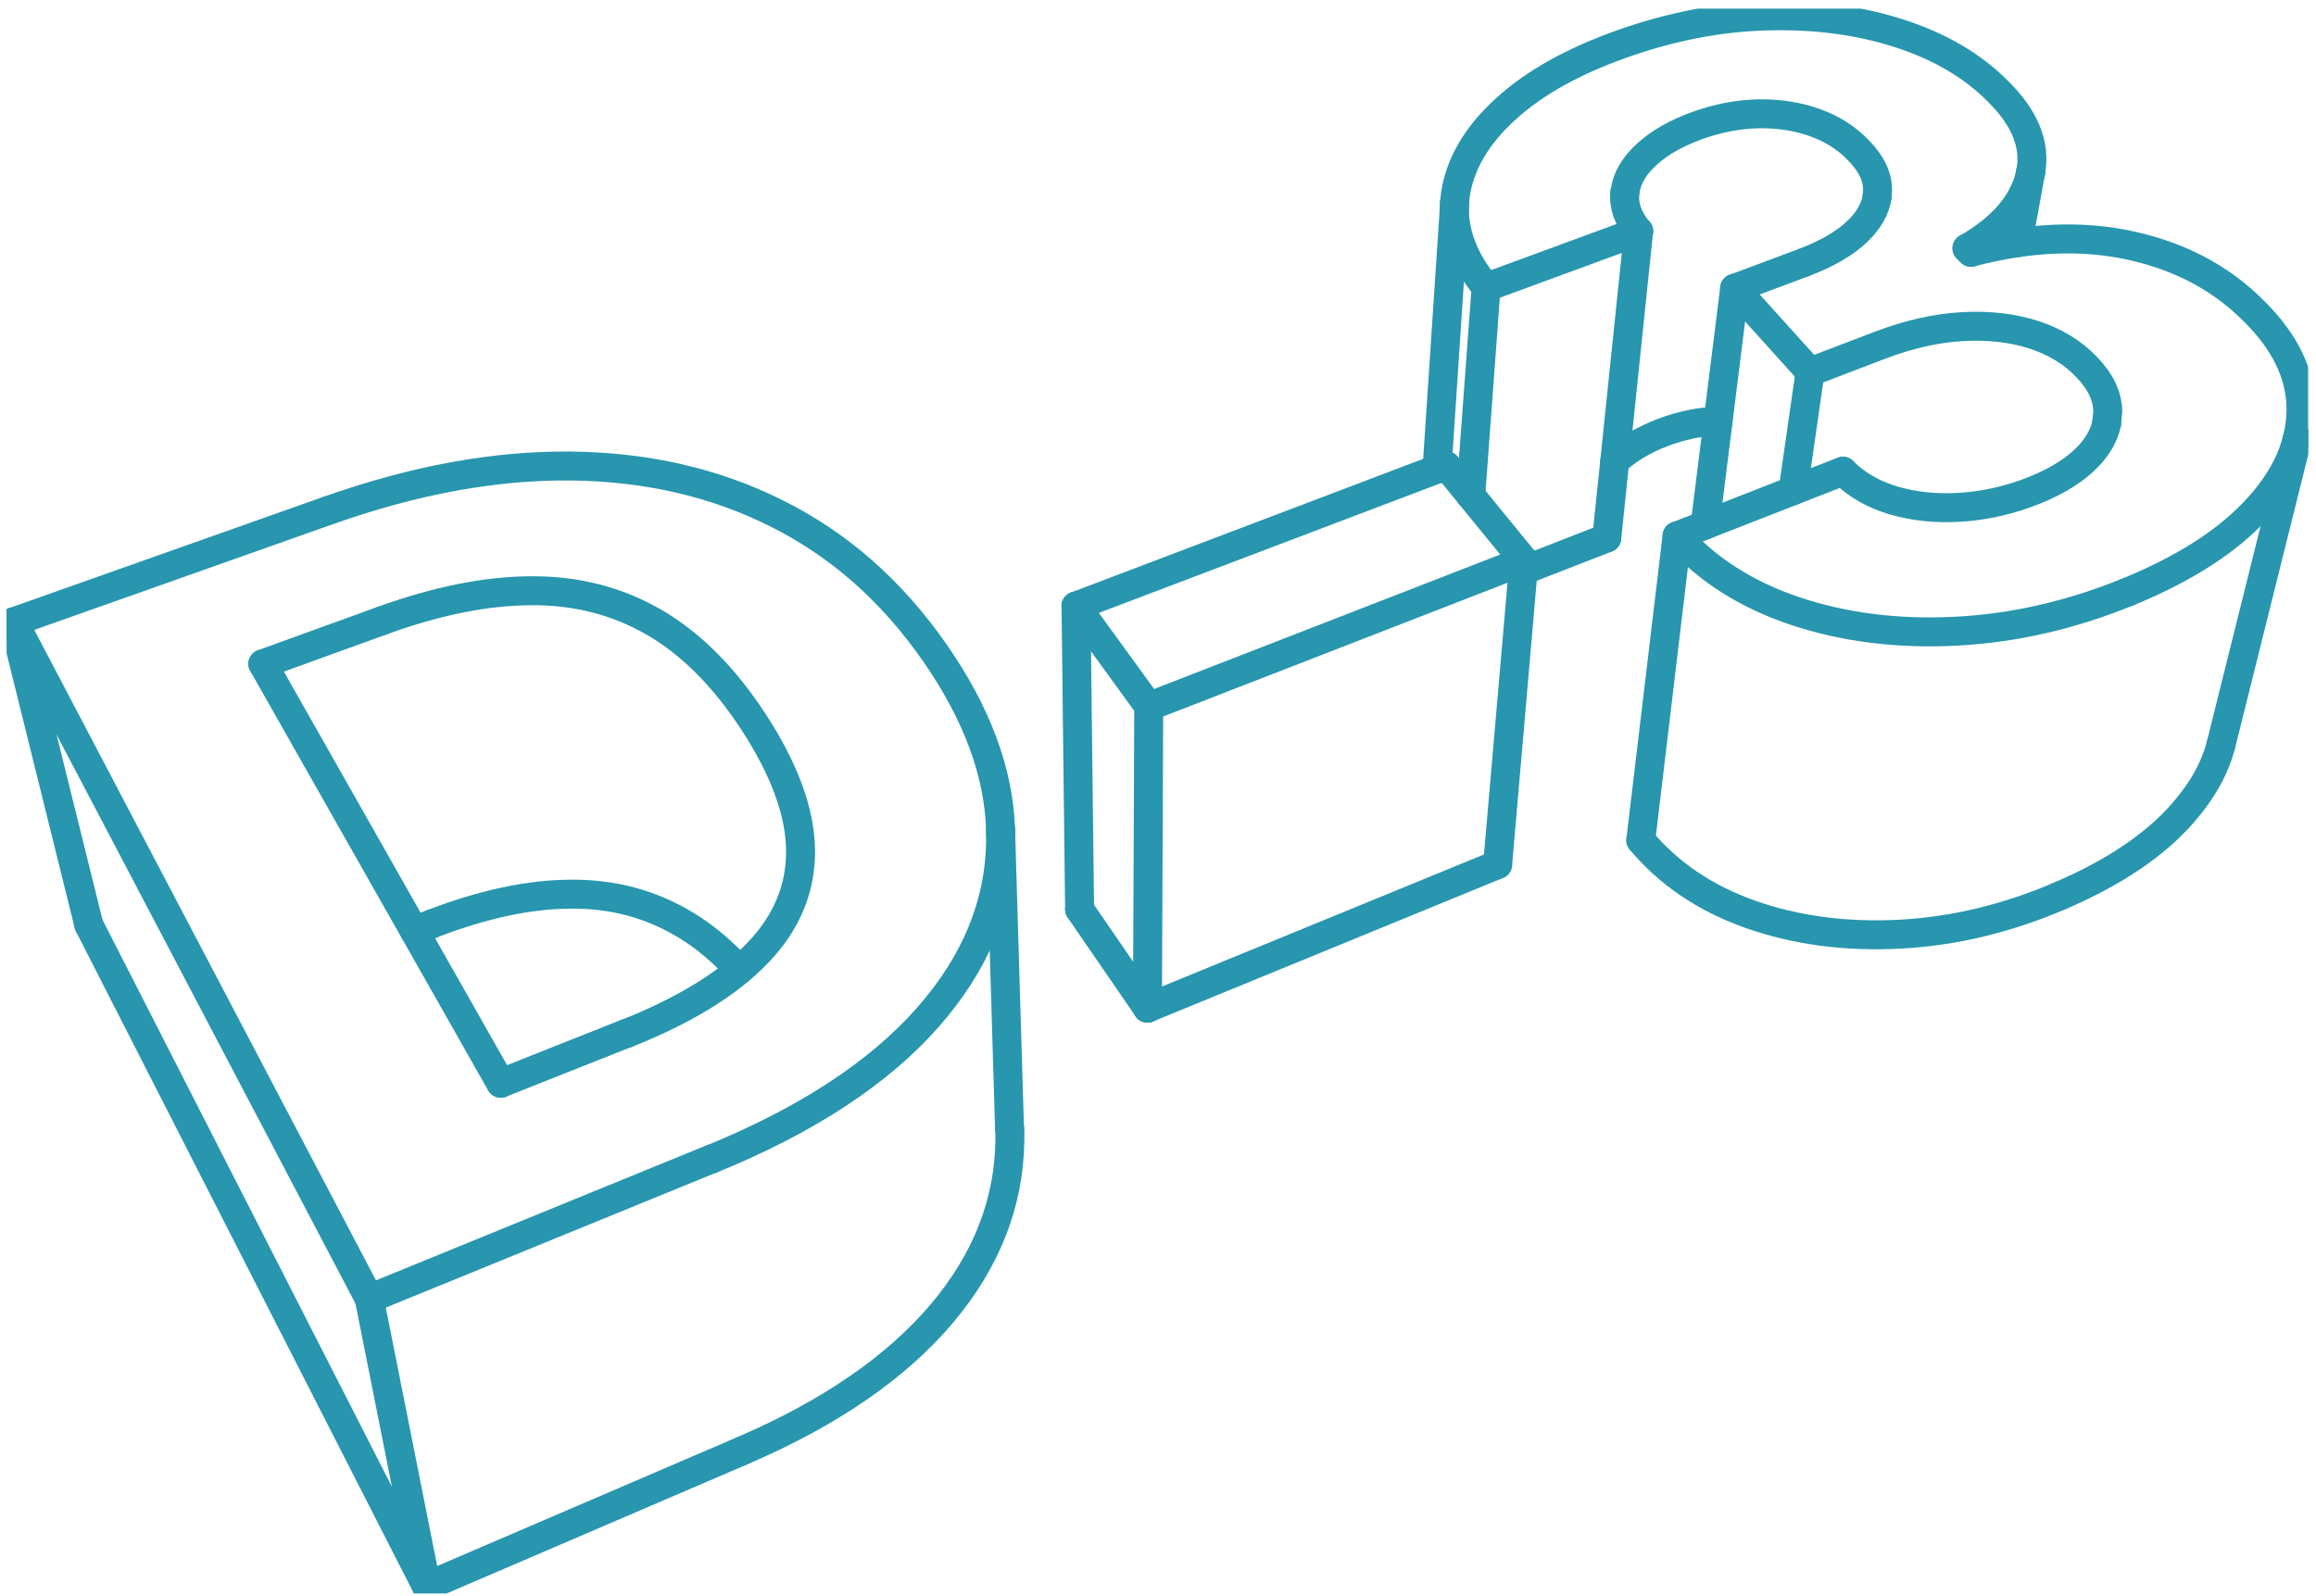 <svg width="264" height="182" viewBox="0 0 264 182" fill="none" xmlns="http://www.w3.org/2000/svg">
<g clip-path="url(#clip0_1168_123)">
<path d="M37.422 58.191L1.561 70.891" stroke="#2796AE" stroke-width="3.3" stroke-linecap="round"/>
<path d="M10.124 105.431L48.613 180.836L42.093 148.059" stroke="#2796AE" stroke-width="3.3" stroke-linecap="round"/>
<path d="M48.614 180.852L84.621 165.386" stroke="#2796AE" stroke-width="3.3" stroke-linecap="round"/>
<path d="M173.714 63.918L164.858 53.079" stroke="#2796AE" stroke-width="3.3" stroke-linecap="round"/>
<path d="M130.96 80.549L173.714 63.935" stroke="#2796AE" stroke-width="3.3" stroke-linecap="round"/>
<path d="M49.279 105.3C55.085 103.068 60.34 101.951 65.109 101.935C69.894 101.903 74.208 103.068 78.149 105.446C80.306 106.74 82.334 108.455 84.264 110.558" stroke="#2796AE" stroke-width="3.3" stroke-linecap="round"/>
<path d="M170.714 98.555L173.714 63.918" stroke="#2796AE" stroke-width="3.3" stroke-linecap="round"/>
<path d="M47.218 106.094L49.278 105.301" stroke="#2796AE" stroke-width="3.3" stroke-linecap="round"/>
<path d="M164.858 53.079L122.655 69.095" stroke="#2796AE" stroke-width="3.3" stroke-linecap="round"/>
<path d="M57.08 123.502L29.961 75.68" stroke="#2796AE" stroke-width="3.3" stroke-linecap="round"/>
<path d="M123.061 103.666L122.655 69.094" stroke="#2796AE" stroke-width="3.3" stroke-linecap="round"/>
<path d="M123.061 103.667L130.798 114.927" stroke="#2796AE" stroke-width="3.3" stroke-linecap="round"/>
<path d="M122.655 69.094L130.96 80.531" stroke="#2796AE" stroke-width="3.3" stroke-linecap="round"/>
<path d="M42.093 148.059L81.101 132.124" stroke="#2796AE" stroke-width="3.3" stroke-linecap="round"/>
<path d="M1.561 70.891L42.093 148.059" stroke="#2796AE" stroke-width="3.3" stroke-linecap="round"/>
<path d="M163.804 53.482L165.815 23.116" stroke="#2796AE" stroke-width="3.3" stroke-linecap="round"/>
<path d="M81.101 132.14C92.033 127.675 100.208 122.271 105.706 116.043C111.221 109.814 113.93 103.117 114.059 96.015V94.672" stroke="#2796AE" stroke-width="3.3" stroke-linecap="round"/>
<path d="M167.648 56.492L169.4 32.743" stroke="#2796AE" stroke-width="3.3" stroke-linecap="round"/>
<path d="M183.154 61.329L186.787 26.352" stroke="#2796AE" stroke-width="3.3" stroke-linecap="round"/>
<path d="M169.4 32.759L186.787 26.369" stroke="#2796AE" stroke-width="3.3" stroke-linecap="round"/>
<path d="M194.362 59.857L197.735 32.872" stroke="#2796AE" stroke-width="3.3" stroke-linecap="round"/>
<path d="M204.385 55.942L206.332 42.401" stroke="#2796AE" stroke-width="3.3" stroke-linecap="round"/>
<path d="M197.735 32.872L206.332 42.401L214.295 39.359C217.523 38.13 220.621 37.418 223.622 37.24C226.622 37.062 229.331 37.37 231.78 38.146C234.229 38.939 236.24 40.152 237.83 41.819C239.419 43.452 240.23 45.135 240.263 46.882L240.133 48.257" stroke="#2796AE" stroke-width="3.3" stroke-linecap="round"/>
<path d="M240.133 48.273C239.874 49.519 239.225 50.733 238.17 51.881C236.727 53.45 234.618 54.809 231.829 55.926C229.136 56.993 226.411 57.624 223.638 57.818C220.864 58.013 218.285 57.754 215.917 57.074C213.549 56.379 211.603 55.262 210.078 53.725" stroke="#2796AE" stroke-width="3.3" stroke-linecap="round"/>
<path d="M261.867 50.021C262.159 48.872 262.289 47.724 262.289 46.559C262.257 42.644 260.456 38.988 256.985 35.526C253.239 31.74 248.584 29.265 242.988 28.019C237.392 26.773 231.326 27.016 224.676 28.763" stroke="#2796AE" stroke-width="3.3" stroke-linecap="round"/>
<path d="M191.183 61.103C194.573 64.921 199.066 67.801 204.629 69.662C210.192 71.522 216.323 72.299 222.941 71.959C229.558 71.619 236.111 70.115 242.517 67.494" stroke="#2796AE" stroke-width="3.3" stroke-linecap="round"/>
<path d="M210.078 53.71L191.166 61.103" stroke="#2796AE" stroke-width="3.3" stroke-linecap="round"/>
<path d="M242.501 67.509C249.07 64.823 254.017 61.62 257.358 57.931C259.71 55.359 261.202 52.706 261.867 50.02" stroke="#2796AE" stroke-width="3.3" stroke-linecap="round"/>
<path d="M173.617 65.05L183.154 61.329" stroke="#2796AE" stroke-width="3.3" stroke-linecap="round"/>
<path d="M130.798 114.927L170.714 98.555" stroke="#2796AE" stroke-width="3.3" stroke-linecap="round"/>
<path d="M43.537 70.761C49.781 68.496 55.425 67.364 60.551 67.347C65.676 67.315 70.299 68.496 74.5 70.906C78.7 73.333 82.496 77.086 85.934 82.36C89.373 87.651 91.189 92.504 91.254 96.856C91.319 101.208 89.713 105.155 86.372 108.633C83.031 112.112 78.052 115.185 71.402 117.822" stroke="#2796AE" stroke-width="3.3" stroke-linecap="round"/>
<path d="M130.798 114.926L130.944 80.532" stroke="#2796AE" stroke-width="3.3" stroke-linecap="round"/>
<path d="M261.867 50.02L253.19 84.819" stroke="#2796AE" stroke-width="3.3" stroke-linecap="round"/>
<path d="M187.031 95.788L191.166 61.119" stroke="#2796AE" stroke-width="3.3" stroke-linecap="round"/>
<path d="M205.618 29.928L197.735 32.872" stroke="#2796AE" stroke-width="3.3" stroke-linecap="round"/>
<path d="M224.206 28.31C228.277 25.965 230.661 23.15 231.407 19.93L231.488 19.542" stroke="#2796AE" stroke-width="3.3" stroke-linecap="round"/>
<path d="M114.059 94.656C113.864 87.99 111.302 81.26 106.614 74.498C101.619 67.299 95.618 62.073 88.53 58.53C81.442 54.987 73.672 53.224 65.06 53.127C56.431 53.046 47.316 54.696 37.438 58.191" stroke="#2796AE" stroke-width="3.3" stroke-linecap="round"/>
<path d="M29.961 75.68L43.537 70.762" stroke="#2796AE" stroke-width="3.3" stroke-linecap="round"/>
<path d="M71.402 117.807L57.096 123.485" stroke="#2796AE" stroke-width="3.3" stroke-linecap="round"/>
<path d="M10.125 105.43L1.561 70.891" stroke="#2796AE" stroke-width="3.3" stroke-linecap="round"/>
<path d="M84.621 165.385C94.725 161.05 102.284 155.776 107.393 149.709C112.502 143.642 115 137.074 115.113 130.118V128.791" stroke="#2796AE" stroke-width="3.3" stroke-linecap="round"/>
<path d="M184.062 52.593L184.127 52.545C185.49 51.251 187.29 50.167 189.528 49.309C191.653 48.501 193.761 48.064 195.854 47.999" stroke="#2796AE" stroke-width="3.3" stroke-linecap="round"/>
<path d="M213.971 22.454C213.76 23.797 213.046 25.075 211.814 26.288C210.386 27.696 208.31 28.909 205.618 29.928" stroke="#2796AE" stroke-width="3.3" stroke-linecap="round"/>
<path d="M185.214 22.016L185.246 21.79C185.473 20.253 186.317 18.845 187.777 17.535C189.22 16.225 191.134 15.157 193.502 14.299C195.854 13.458 198.173 13.021 200.476 12.973C202.796 12.941 204.937 13.28 206.916 13.992C208.911 14.704 210.581 15.788 211.927 17.228C213.371 18.716 214.068 20.237 214.02 21.806L213.955 22.437" stroke="#2796AE" stroke-width="3.3" stroke-linecap="round"/>
<path d="M234.878 102.097C241.041 99.444 245.696 96.29 248.859 92.65C251.081 90.093 252.525 87.489 253.19 84.819" stroke="#2796AE" stroke-width="3.3" stroke-linecap="round"/>
<path d="M165.815 23.116C165.605 26.336 166.772 29.555 169.416 32.758" stroke="#2796AE" stroke-width="3.3" stroke-linecap="round"/>
<path d="M224.66 28.763L224.222 28.294" stroke="#2796AE" stroke-width="3.3" stroke-linecap="round"/>
<path d="M186.787 26.369C185.587 24.93 185.068 23.474 185.214 22.018" stroke="#2796AE" stroke-width="3.3" stroke-linecap="round"/>
<path d="M114.059 94.656L115.081 128.792" stroke="#2796AE" stroke-width="3.3" stroke-linecap="round"/>
<path d="M187.031 95.789C190.177 99.558 194.346 102.406 199.52 104.234C204.694 106.062 210.403 106.822 216.566 106.499C222.73 106.175 228.877 104.687 234.878 102.098" stroke="#2796AE" stroke-width="3.3" stroke-linecap="round"/>
<path d="M231.488 19.542L230.012 27.663" stroke="#2796AE" stroke-width="3.3" stroke-linecap="round"/>
<path d="M231.488 19.542C232.056 16.452 230.775 13.41 227.774 10.434C224.871 7.505 221.156 5.321 216.583 3.833C212.009 2.345 207.029 1.681 201.563 1.811C196.114 1.94 190.599 2.992 184.955 4.982C179.375 6.955 174.931 9.414 171.638 12.424C168.346 15.416 166.416 18.668 165.897 22.211L165.799 23.117" stroke="#2796AE" stroke-width="3.3" stroke-linecap="round"/>
</g>
<defs>
<clipPath id="clip0_1168_123">
<rect width="262.35" height="180.675" fill="white" transform="translate(0.75 0.986)"/>
</clipPath>
</defs>
</svg>
